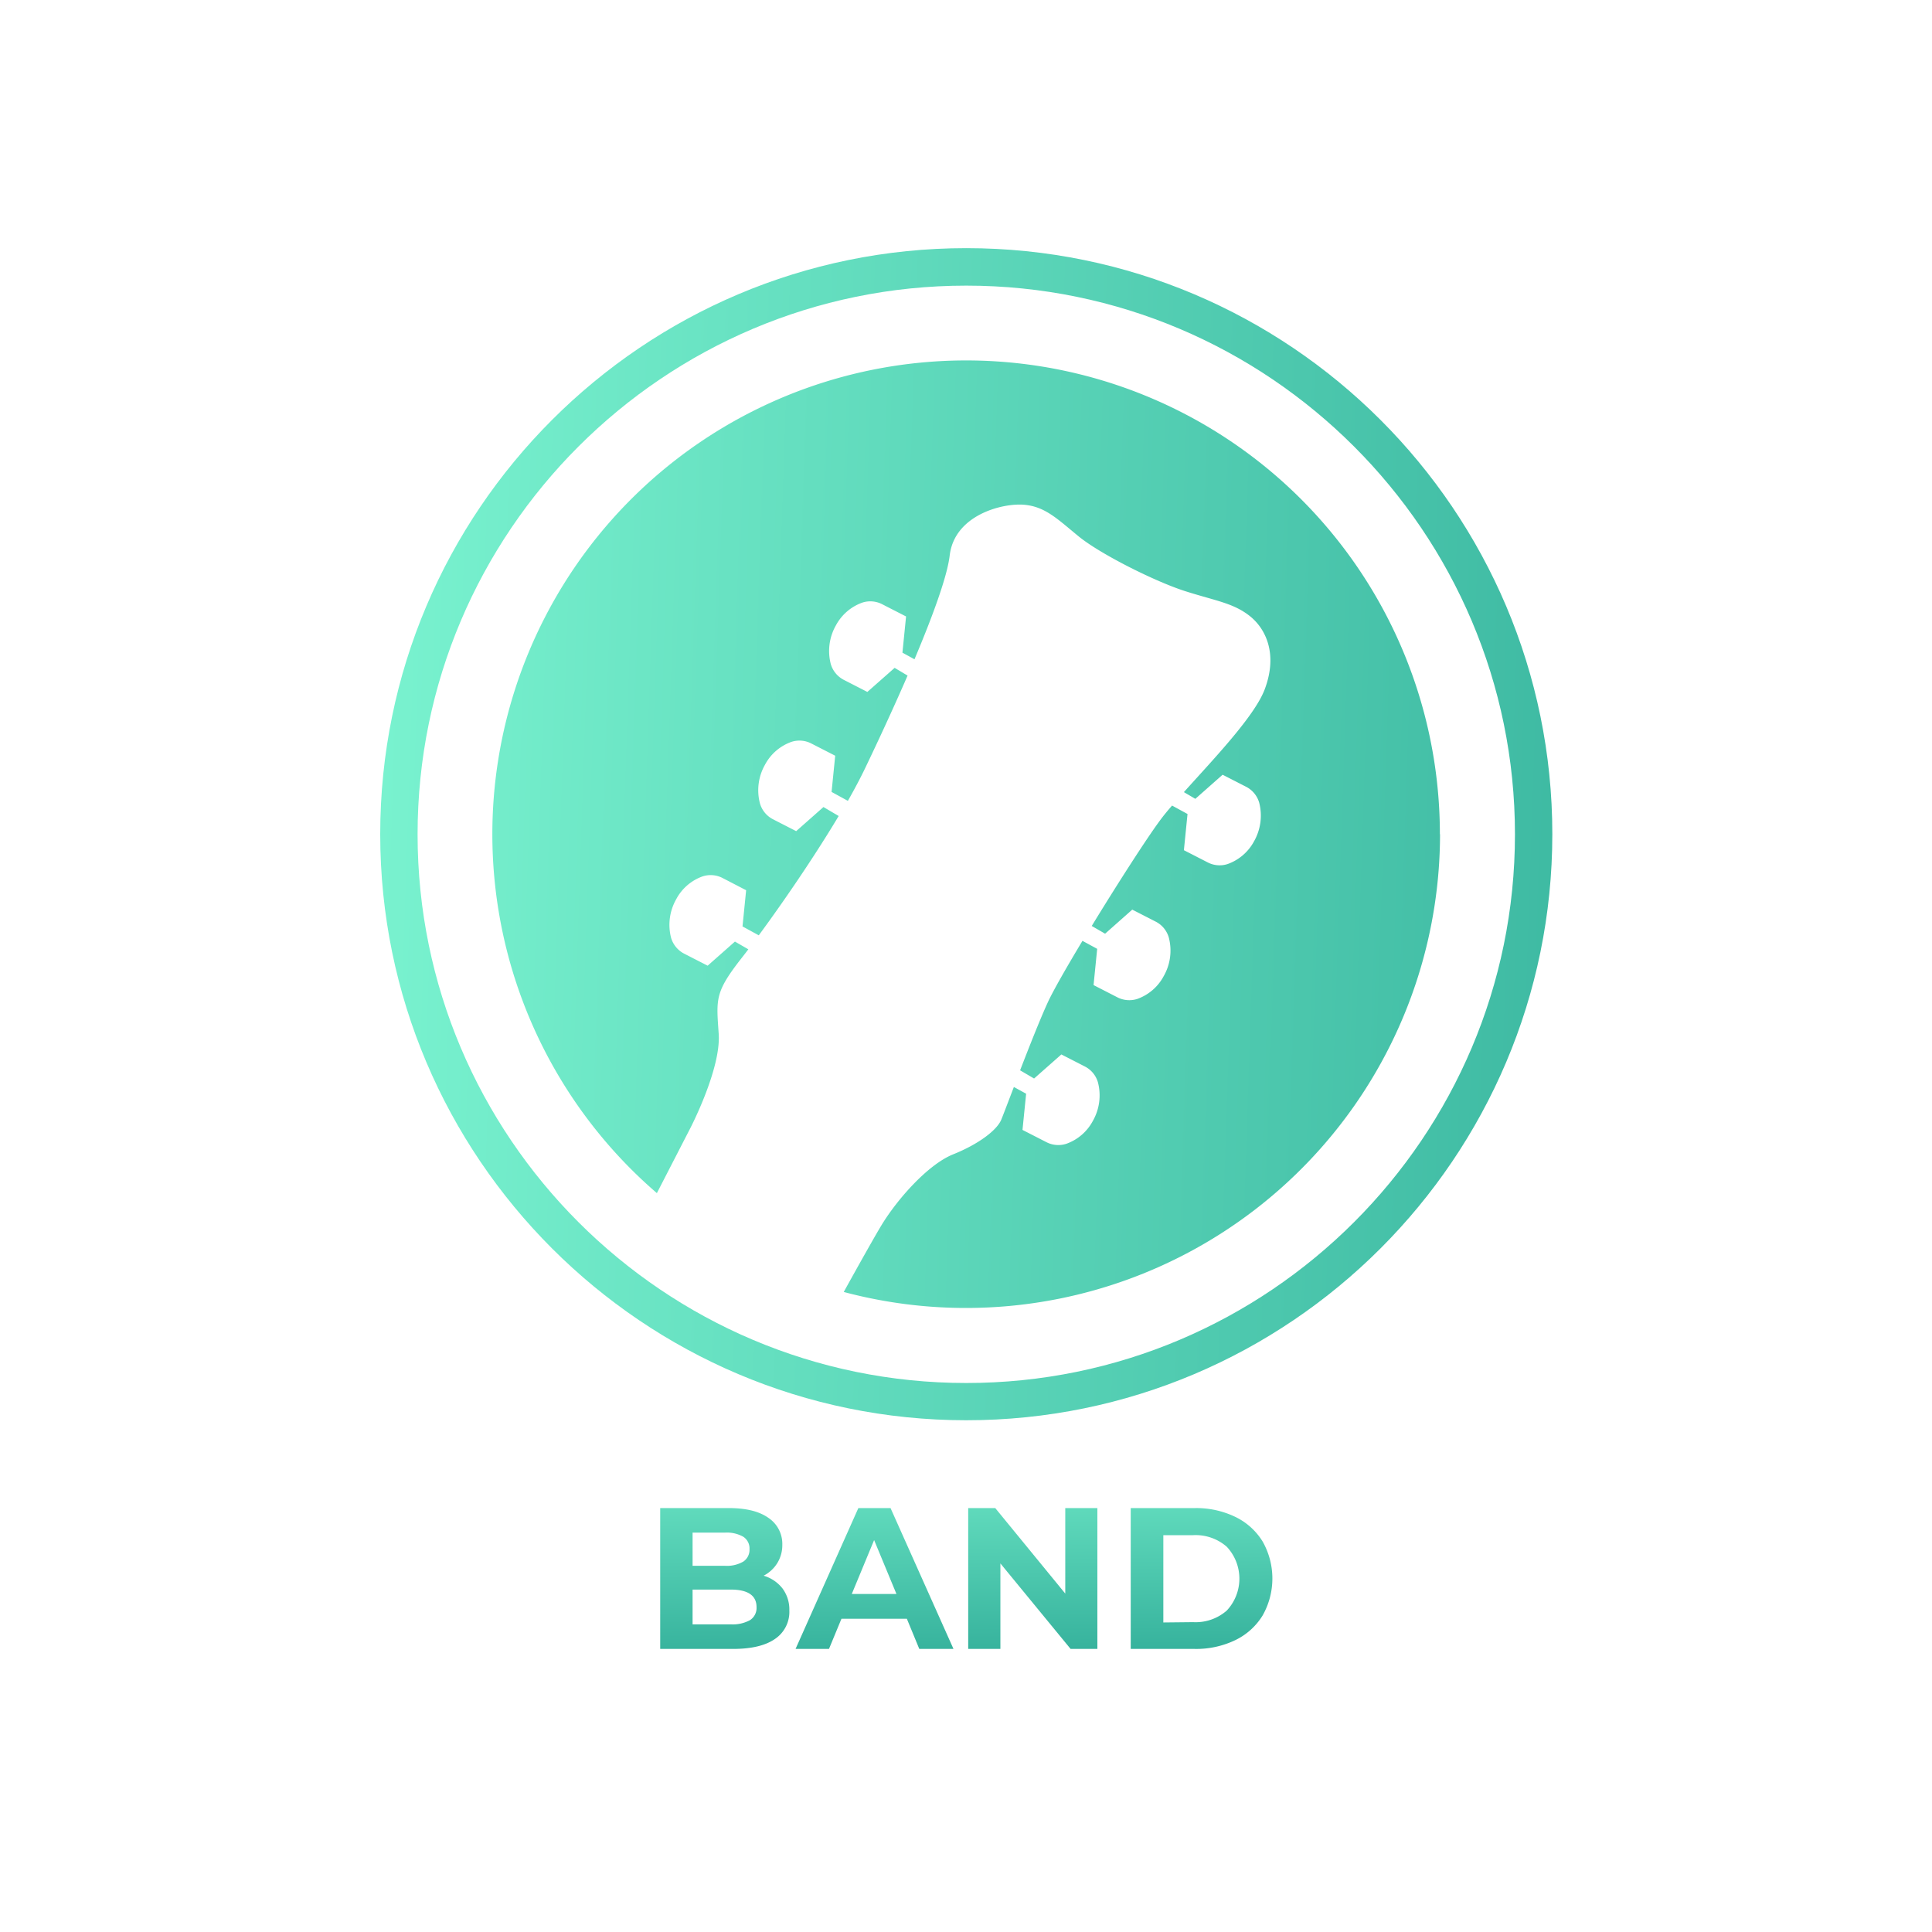 <svg id="Layer_1" data-name="Layer 1" xmlns="http://www.w3.org/2000/svg" xmlns:xlink="http://www.w3.org/1999/xlink" viewBox="0 0 500 500"><defs><style>.cls-1{fill:url(#linear-gradient);}.cls-2{fill:url(#linear-gradient-2);}.cls-3{fill:url(#linear-gradient-3);}.cls-4{fill:url(#linear-gradient-4);}.cls-5{fill:url(#linear-gradient-5);}.cls-6{fill:url(#linear-gradient-6);}</style><linearGradient id="linear-gradient" x1="76.85" y1="210.06" x2="568.08" y2="226.58" gradientUnits="userSpaceOnUse"><stop offset="0" stop-color="#7df6d2"/><stop offset="1" stop-color="#1f9c8b"/></linearGradient><linearGradient id="linear-gradient-2" x1="76.85" y1="210.06" x2="568.08" y2="226.58" xlink:href="#linear-gradient"/><linearGradient id="linear-gradient-3" x1="187.05" y1="364.08" x2="187.81" y2="449.1" xlink:href="#linear-gradient"/><linearGradient id="linear-gradient-4" x1="225.76" y1="363.73" x2="226.53" y2="448.75" xlink:href="#linear-gradient"/><linearGradient id="linear-gradient-5" x1="266.87" y1="363.36" x2="267.64" y2="448.38" xlink:href="#linear-gradient"/><linearGradient id="linear-gradient-6" x1="310.47" y1="362.97" x2="311.23" y2="447.99" xlink:href="#linear-gradient"/></defs><path class="cls-1" d="M372.68,215.89A122.71,122.71,0,0,1,218.36,334.36c3.91-7.06,7.95-14.27,9.78-17.3,4.12-6.77,12.05-15.72,18.54-18.32s11.28-6.19,12.44-8.95c.42-1,1.67-4.31,3.27-8.48l3.17,1.74-.94,9.37,6.17,3.16A6.74,6.74,0,0,0,276,296a12.52,12.52,0,0,0,6.83-5.91,13.36,13.36,0,0,0,1.31-10,6.69,6.69,0,0,0-3.41-4.1l-6.05-3.1-7.06,6.23L264,277c2.49-6.44,5.36-13.69,7.27-17.81,1.37-2.93,4.78-8.9,8.87-15.7l3.81,2.07-.94,9.38,6.16,3.16a6.74,6.74,0,0,0,5.17.42,12.48,12.48,0,0,0,6.83-5.91,13.31,13.31,0,0,0,1.31-10,6.68,6.68,0,0,0-3.4-4.1l-6.05-3.1L286,241.64l-3.46-2c6.65-10.89,14.29-22.79,17.79-27.48.81-1.1,1.83-2.34,3-3.68l4,2.18-.94,9.37,6.17,3.16a6.67,6.67,0,0,0,5.16.42,12.53,12.53,0,0,0,6.84-5.91,13.45,13.45,0,0,0,1.31-10,6.72,6.72,0,0,0-3.41-4.1l-6.05-3.1-7.06,6.24L306.39,205c7.68-8.56,18.34-19.67,20.94-26.66,3.43-9.19.21-15.73-4-19s-8.61-3.82-16.48-6.31-22.1-9.65-27.64-14.17-8.74-7.82-14.32-8.24-17.87,2.69-19.11,13.14c-.64,5.47-4.47,15.86-9.11,26.86l-3.12-1.71.94-9.37-6.17-3.16a6.69,6.69,0,0,0-5.17-.42,12.52,12.52,0,0,0-6.83,5.91,13.4,13.4,0,0,0-1.31,10,6.72,6.72,0,0,0,3.41,4.1l6.05,3.1,7.06-6.23,3.35,2c-3.76,8.66-7.81,17.35-11,24-1.27,2.64-2.78,5.48-4.45,8.42l-4.22-2.31.94-9.37-6.17-3.16a6.69,6.69,0,0,0-5.17-.42,12.48,12.48,0,0,0-6.83,5.91,13.4,13.4,0,0,0-1.31,10A6.69,6.69,0,0,0,200,212l6.05,3.1,7.06-6.24,3.94,2.32c-6.58,11-14.79,22.89-20.68,30.88l-4.21-2.3.94-9.37L187,227.23a6.7,6.7,0,0,0-5.17-.42,12.44,12.44,0,0,0-6.83,5.91,13.41,13.41,0,0,0-1.32,10,6.75,6.75,0,0,0,3.41,4.1l6.05,3.1,7.06-6.24,3.47,2c-.6.8-1.16,1.52-1.67,2.17-7.06,9-6.62,10.65-6,19.73s-7.37,24.43-7.37,24.43L170,308.78a122.61,122.61,0,1,1,202.64-92.89Z"/><path class="cls-2" d="M250.07,367.56c-83.63,0-151.67-68-151.67-151.67s68-151.67,151.67-151.67,151.67,68,151.67,151.67S333.7,367.56,250.07,367.56Zm0-293.64c-78.28,0-142,63.68-142,142s63.69,142,142,142,142-63.69,142-142S328.35,73.92,250.07,73.92Z"/><path class="cls-3" d="M202.51,411.09a9.13,9.13,0,0,1,1.77,5.7,8.42,8.42,0,0,1-3.72,7.37q-3.72,2.58-10.86,2.58H170.86V390.29h17.8q6.66,0,10.23,2.55a8.08,8.08,0,0,1,3.57,6.93,8.85,8.85,0,0,1-1.28,4.73,9,9,0,0,1-3.56,3.29A9.63,9.63,0,0,1,202.51,411.09Zm-23.27-14.45v8.59h8.38a8.48,8.48,0,0,0,4.74-1.09,3.65,3.65,0,0,0,1.61-3.23,3.59,3.59,0,0,0-1.61-3.2,8.66,8.66,0,0,0-4.74-1.07Zm14.86,22.65a3.74,3.74,0,0,0,1.69-3.38c0-3-2.23-4.53-6.71-4.53h-9.84v9h9.84A9.33,9.33,0,0,0,194.1,419.29Z"/><path class="cls-4" d="M234.69,418.93H217.77l-3.23,7.81h-8.65l16.25-36.45h8.33l16.29,36.45h-8.85ZM232,412.52l-5.78-13.95-5.78,13.95Z"/><path class="cls-5" d="M284,390.29v36.45h-6.93l-18.17-22.13v22.13h-8.33V390.29h7l18.12,22.13V390.29Z"/><path class="cls-6" d="M292.63,390.29h16.56a23.29,23.29,0,0,1,10.49,2.27,16.91,16.91,0,0,1,7.08,6.37,19.4,19.4,0,0,1,0,19.16,16.87,16.87,0,0,1-7.08,6.38,23.29,23.29,0,0,1-10.49,2.27H292.63Zm16.14,29.52a12.24,12.24,0,0,0,8.72-3,12.08,12.08,0,0,0,0-16.51,12.24,12.24,0,0,0-8.72-3h-7.7v22.59Z"/></svg>